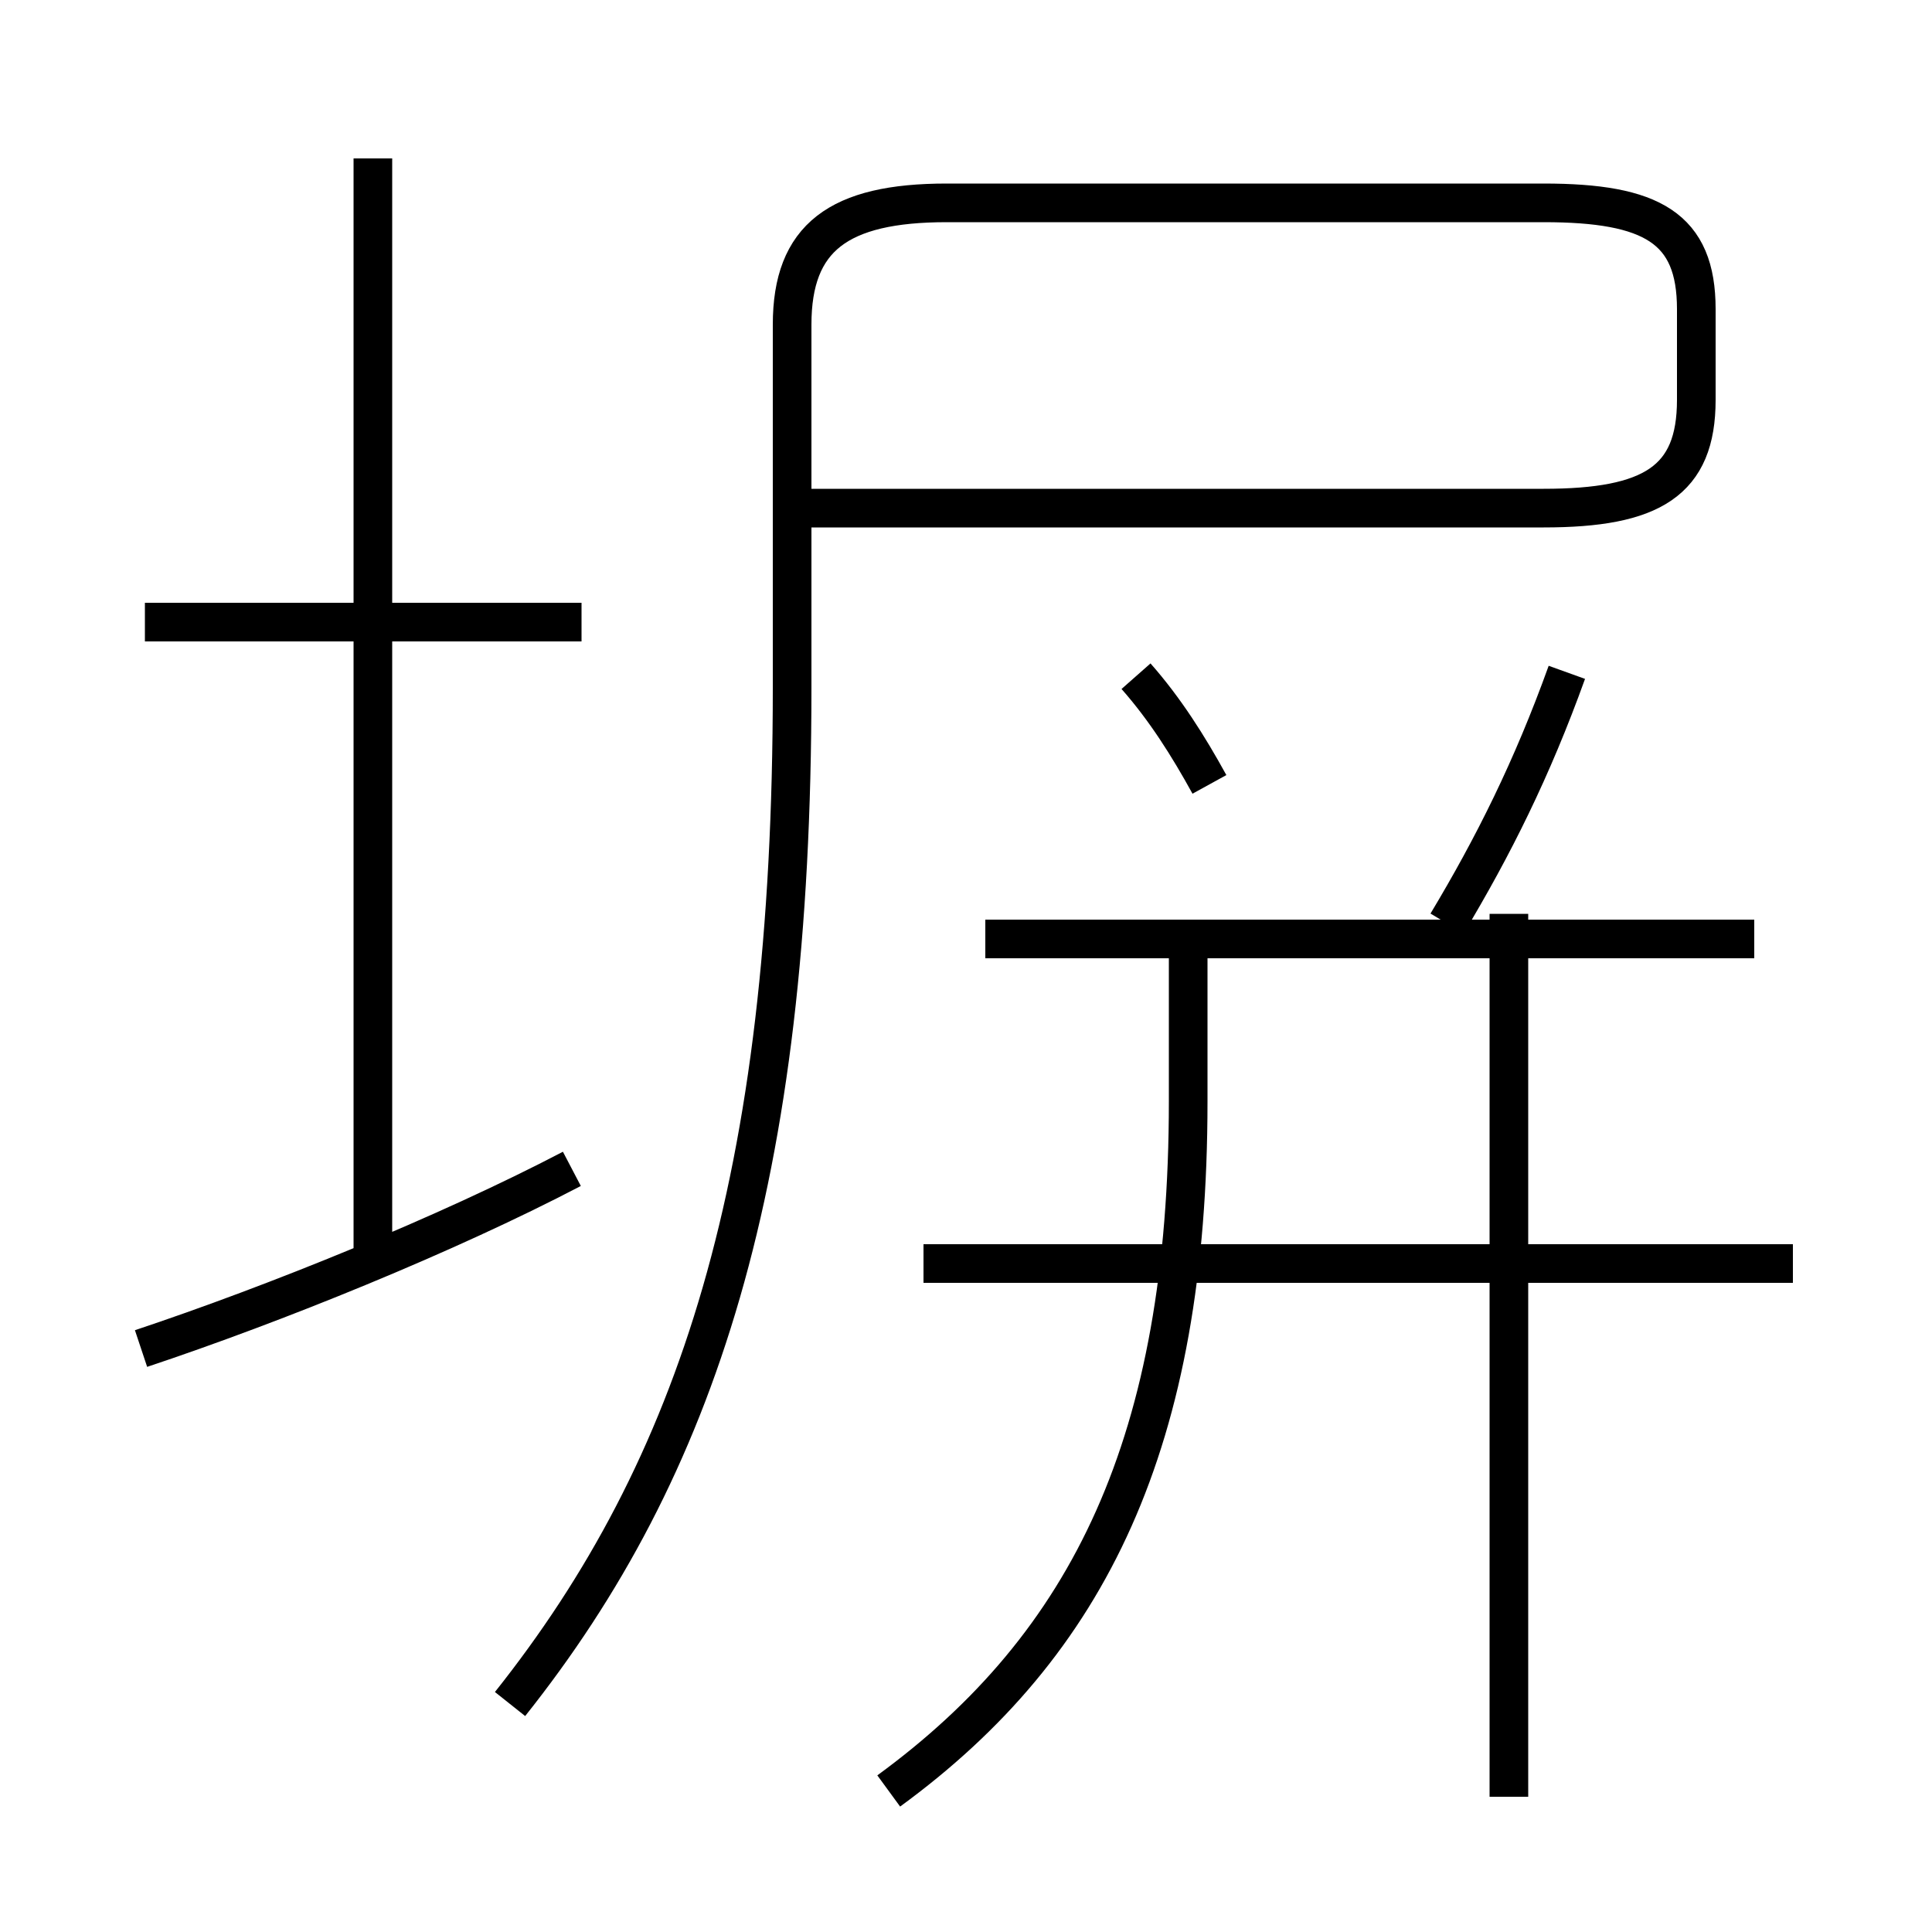 <?xml version='1.0' encoding='utf8'?>
<svg viewBox="0.0 -6.0 50.0 50.0" version="1.1" xmlns="http://www.w3.org/2000/svg">
<rect x="0.0" y="-6.0" width="50.0" height="50.0" fill="#808080" stroke="none"/>
<rect x="-1000" y="-1000" width="2000" height="2000" stroke="white" fill="white"/>
<g style="fill:white;stroke:#000000;  stroke-width:1">
<path d="M 13.2 0.1 C 18.05 -6.0 20.5 -13.45 20.5 -26.2 L 20.5 -35.6 C 20.5 -37.85 21.7 -38.75 24.5 -38.75 L 39.95 -38.75 C 42.75 -38.75 43.9 -38.1 43.9 -36.0 L 43.9 -33.65 C 43.9 -31.55 42.75 -30.85 39.95 -30.85 L 20.65 -30.85 M 3.65 -9.1 C 7.1 -10.25 11.55 -12.05 14.8 -13.75 M 23.0 2.35 C 28.2 -1.45 30.75 -6.7 30.75 -15.5 L 30.75 -20.15 M 9.65 -11.35 L 9.65 -39.9 M 15.05 -27.9 L 3.75 -27.9 M 46.4 -11.3 L 23.9 -11.3 M 39.05 2.5 L 39.05 -20.35 M 31.3 -23.7 C 30.75 -24.7 30.15 -25.65 29.4 -26.5 M 45.4 -19.7 L 25.5 -19.7 M 37.45 -20.1 C 38.65 -22.1 39.65 -24.1 40.55 -26.6" transform="translate(0.0 38.0)" />
</g>
</svg>